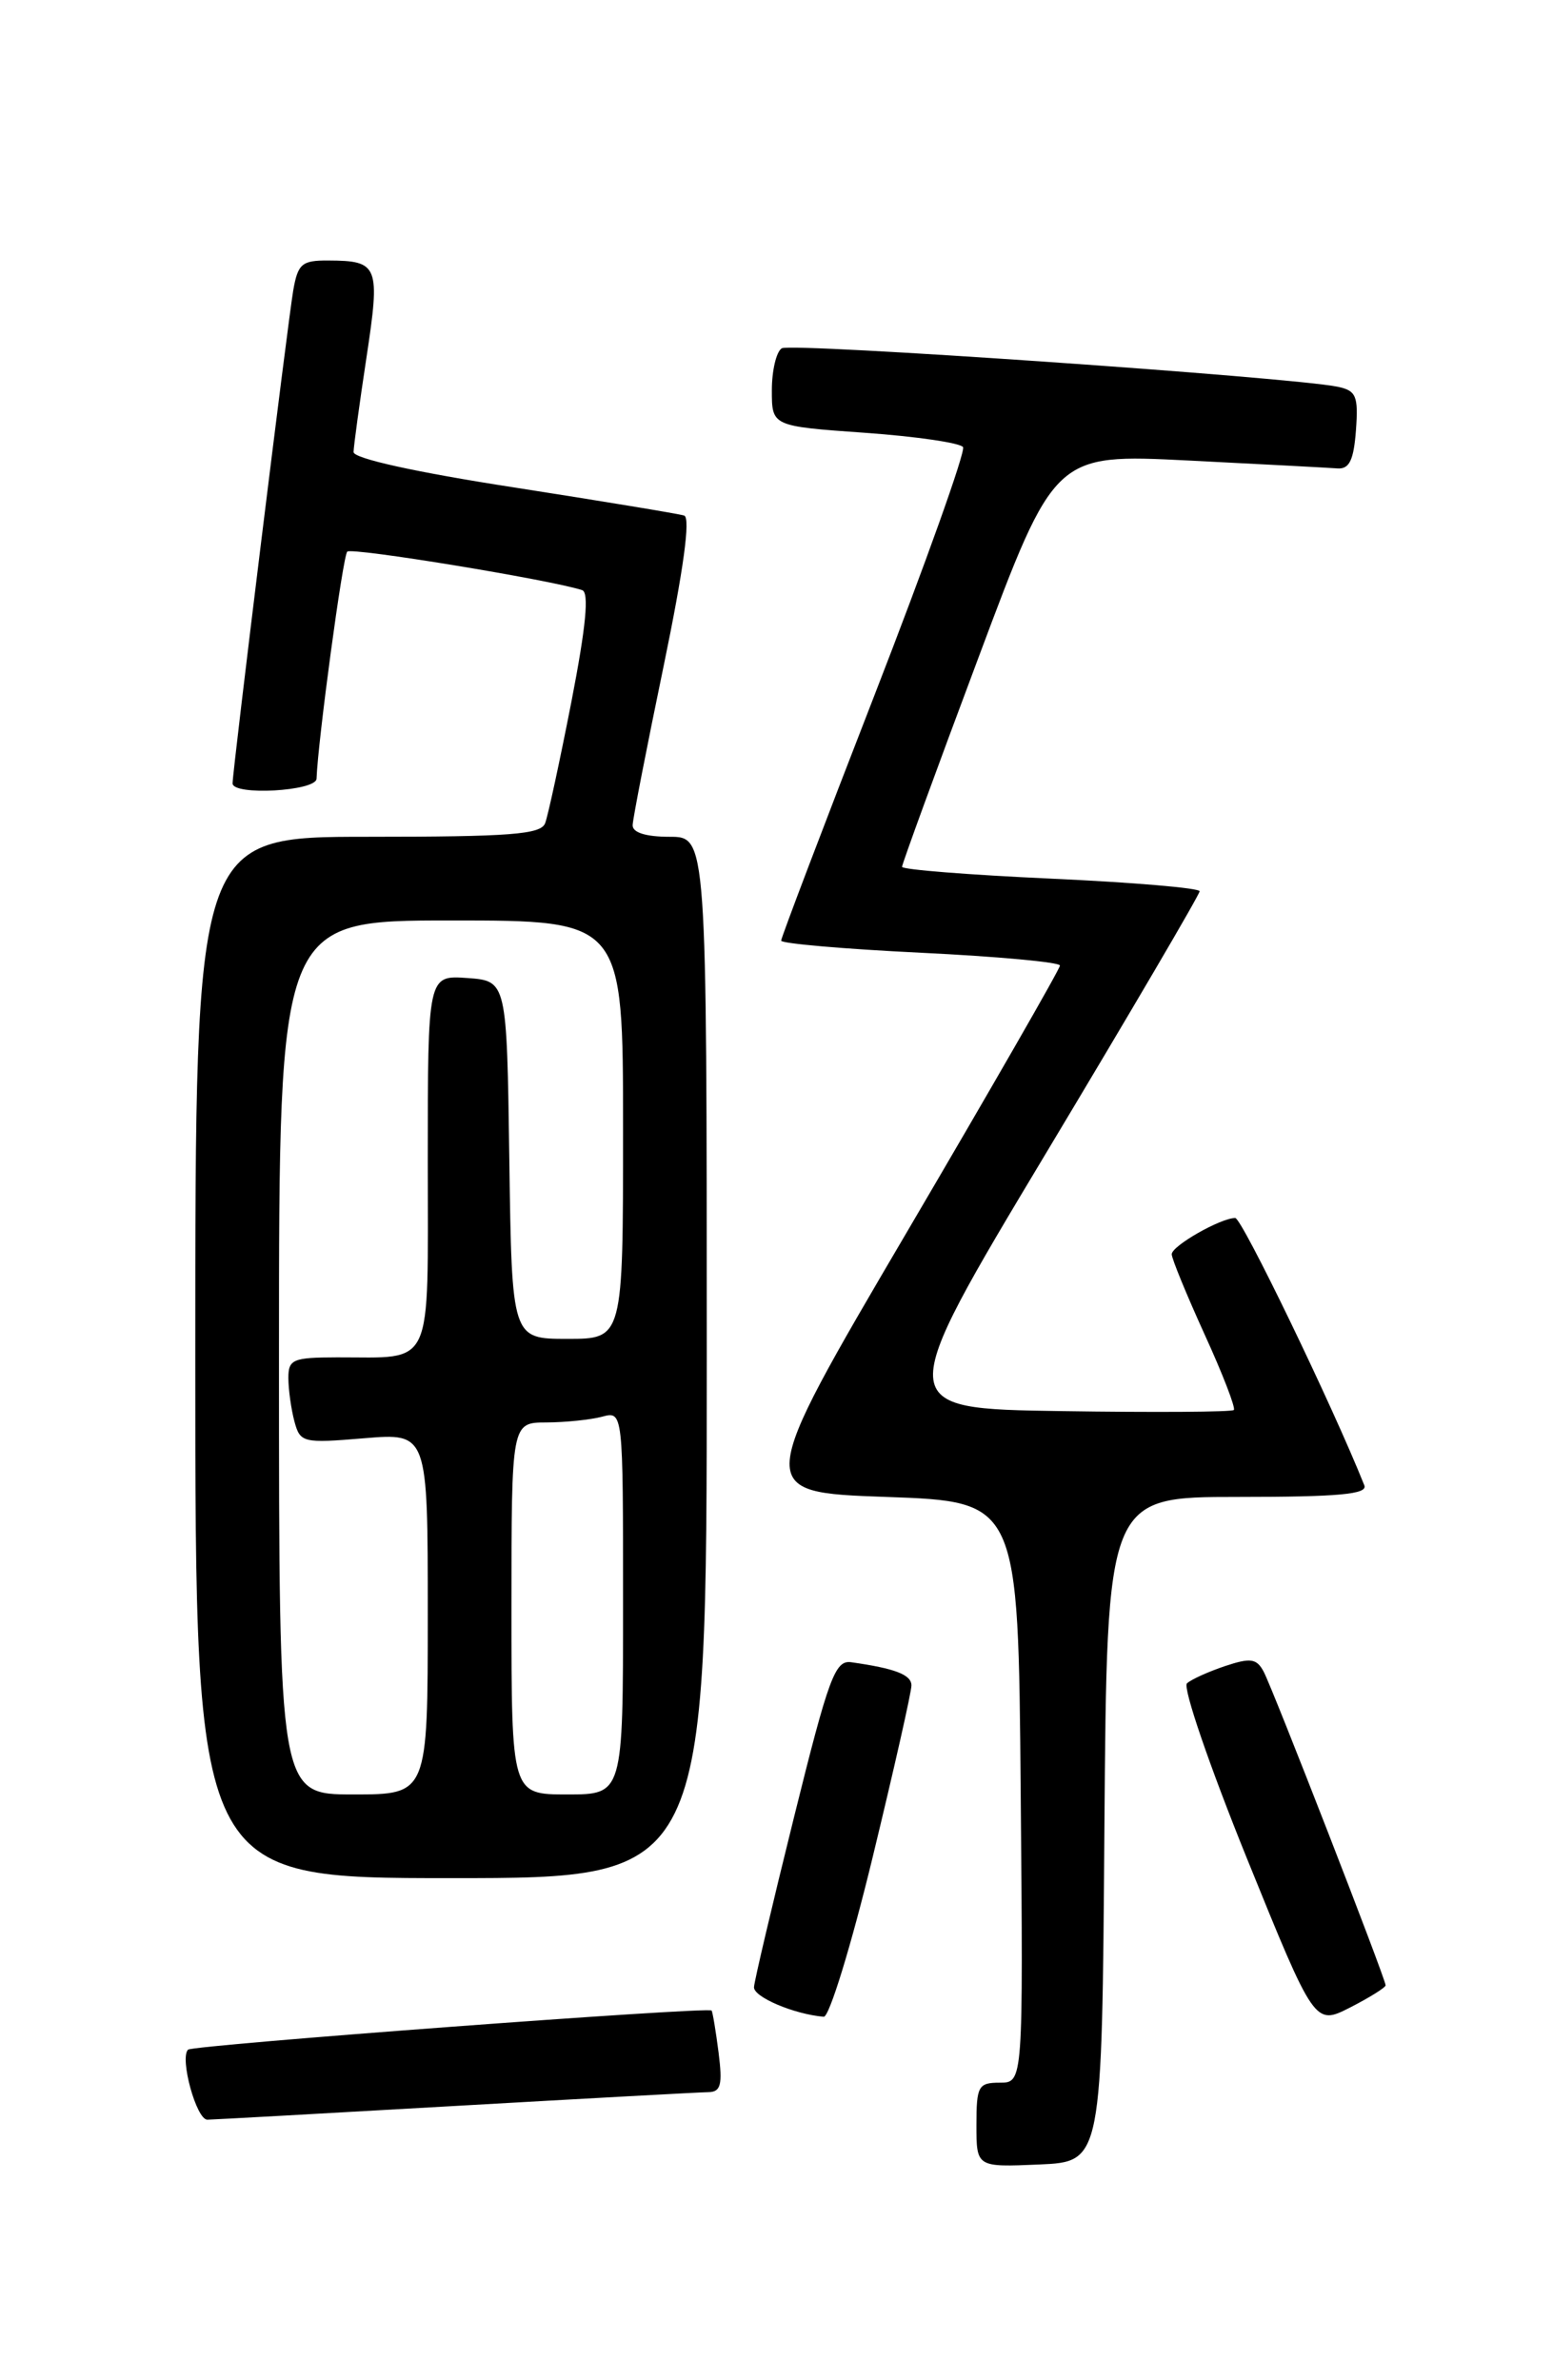 <?xml version="1.0" encoding="UTF-8" standalone="no"?>
<!DOCTYPE svg PUBLIC "-//W3C//DTD SVG 1.1//EN" "http://www.w3.org/Graphics/SVG/1.1/DTD/svg11.dtd" >
<svg xmlns="http://www.w3.org/2000/svg" xmlns:xlink="http://www.w3.org/1999/xlink" version="1.1" viewBox="0 0 167 256">
 <g >
 <path fill="currentColor"
d=" M 118.76 196.75 C 119.03 161.00 119.03 161.00 133.12 161.00 C 144.00 161.00 147.10 160.71 146.71 159.75 C 143.27 151.13 133.54 131.00 132.83 131.00 C 131.26 131.00 126.00 134.00 126.00 134.90 C 126.00 135.37 127.59 139.24 129.53 143.51 C 131.48 147.77 132.89 151.44 132.68 151.65 C 132.46 151.87 124.13 151.92 114.15 151.77 C 96.01 151.50 96.01 151.50 112.50 124.00 C 121.57 108.88 129.00 96.21 129.00 95.86 C 129.00 95.51 121.80 94.90 113.00 94.50 C 104.20 94.10 97.00 93.53 97.00 93.23 C 97.00 92.93 100.69 82.81 105.21 70.75 C 113.41 48.81 113.41 48.81 127.79 49.53 C 135.70 49.93 142.92 50.31 143.83 50.38 C 145.10 50.47 145.57 49.49 145.81 46.28 C 146.08 42.57 145.84 42.01 143.81 41.59 C 138.74 40.56 85.07 36.84 84.07 37.46 C 83.48 37.82 83.00 39.86 83.00 41.98 C 83.00 45.84 83.00 45.84 93.02 46.55 C 98.53 46.94 103.28 47.64 103.56 48.09 C 103.84 48.55 99.56 60.55 94.04 74.76 C 88.52 88.96 84.00 100.85 84.00 101.17 C 84.00 101.48 90.75 102.07 99.00 102.47 C 107.25 102.87 113.99 103.49 113.98 103.85 C 113.98 104.21 106.57 117.10 97.53 132.50 C 81.09 160.50 81.09 160.50 95.29 161.00 C 109.50 161.50 109.50 161.50 109.76 192.75 C 110.03 224.00 110.03 224.00 107.51 224.00 C 105.20 224.00 105.00 224.36 105.00 228.55 C 105.00 233.09 105.00 233.09 111.75 232.80 C 118.50 232.50 118.50 232.50 118.76 196.75 Z  M 49.00 226.50 C 63.02 225.70 75.24 225.03 76.15 225.02 C 77.52 225.00 77.71 224.25 77.27 220.75 C 76.97 218.41 76.63 216.38 76.52 216.24 C 76.17 215.81 20.72 219.95 20.22 220.45 C 19.30 221.37 21.12 228.00 22.30 227.98 C 22.96 227.97 34.98 227.30 49.00 226.50 Z  M 149.00 213.53 C 149.00 212.84 136.89 181.68 135.89 179.80 C 135.13 178.37 134.48 178.28 131.74 179.19 C 129.96 179.79 128.11 180.62 127.64 181.05 C 127.16 181.48 130.06 189.93 134.07 199.84 C 141.37 217.85 141.37 217.85 145.19 215.91 C 147.28 214.84 149.00 213.76 149.00 213.53 Z  M 93.84 199.75 C 96.14 190.26 98.02 181.95 98.01 181.27 C 98.00 180.12 96.26 179.45 91.54 178.78 C 89.80 178.53 89.12 180.37 85.37 195.50 C 83.05 204.85 81.12 213.05 81.08 213.72 C 81.01 214.78 85.38 216.64 88.58 216.91 C 89.17 216.96 91.54 209.24 93.84 199.75 Z  M 76.00 146.00 C 76.00 90.00 76.00 90.00 72.00 90.00 C 69.45 90.00 68.01 89.55 68.03 88.75 C 68.05 88.06 69.55 80.37 71.36 71.65 C 73.51 61.25 74.27 55.68 73.57 55.45 C 72.98 55.26 64.74 53.90 55.25 52.42 C 44.71 50.79 38.01 49.31 38.02 48.62 C 38.03 48.00 38.65 43.45 39.40 38.50 C 40.91 28.55 40.71 28.04 35.30 28.02 C 32.46 28.00 32.03 28.37 31.53 31.25 C 30.97 34.49 25.02 82.83 25.01 84.25 C 24.99 85.60 34.00 85.10 34.04 83.75 C 34.18 79.72 36.87 59.79 37.34 59.33 C 37.81 58.85 59.19 62.36 62.60 63.47 C 63.37 63.72 63.01 67.41 61.45 75.45 C 60.20 81.84 58.93 87.73 58.62 88.54 C 58.16 89.75 54.88 90.00 39.53 90.00 C 21.00 90.00 21.00 90.00 21.00 146.00 C 21.00 202.00 21.00 202.00 48.50 202.00 C 76.00 202.00 76.00 202.00 76.00 146.00 Z  M 30.00 146.00 C 30.00 99.00 30.00 99.00 48.50 99.00 C 67.00 99.00 67.00 99.00 67.00 121.50 C 67.00 144.00 67.00 144.00 61.02 144.00 C 55.04 144.00 55.04 144.00 54.77 124.75 C 54.50 105.50 54.50 105.50 50.25 105.19 C 46.00 104.89 46.00 104.89 46.00 124.83 C 46.00 147.61 46.76 145.96 36.25 145.99 C 31.47 146.00 31.00 146.20 31.01 148.25 C 31.02 149.49 31.31 151.57 31.66 152.88 C 32.28 155.17 32.56 155.24 39.15 154.69 C 46.00 154.12 46.00 154.12 46.00 173.56 C 46.00 193.00 46.00 193.00 38.00 193.00 C 30.00 193.00 30.00 193.00 30.00 146.00 Z  M 55.00 173.00 C 55.00 153.00 55.00 153.00 58.75 152.99 C 60.81 152.98 63.51 152.70 64.75 152.37 C 67.00 151.77 67.00 151.77 67.00 172.38 C 67.00 193.00 67.00 193.00 61.00 193.00 C 55.00 193.00 55.00 193.00 55.00 173.00 Z "/>
</g>
</svg>